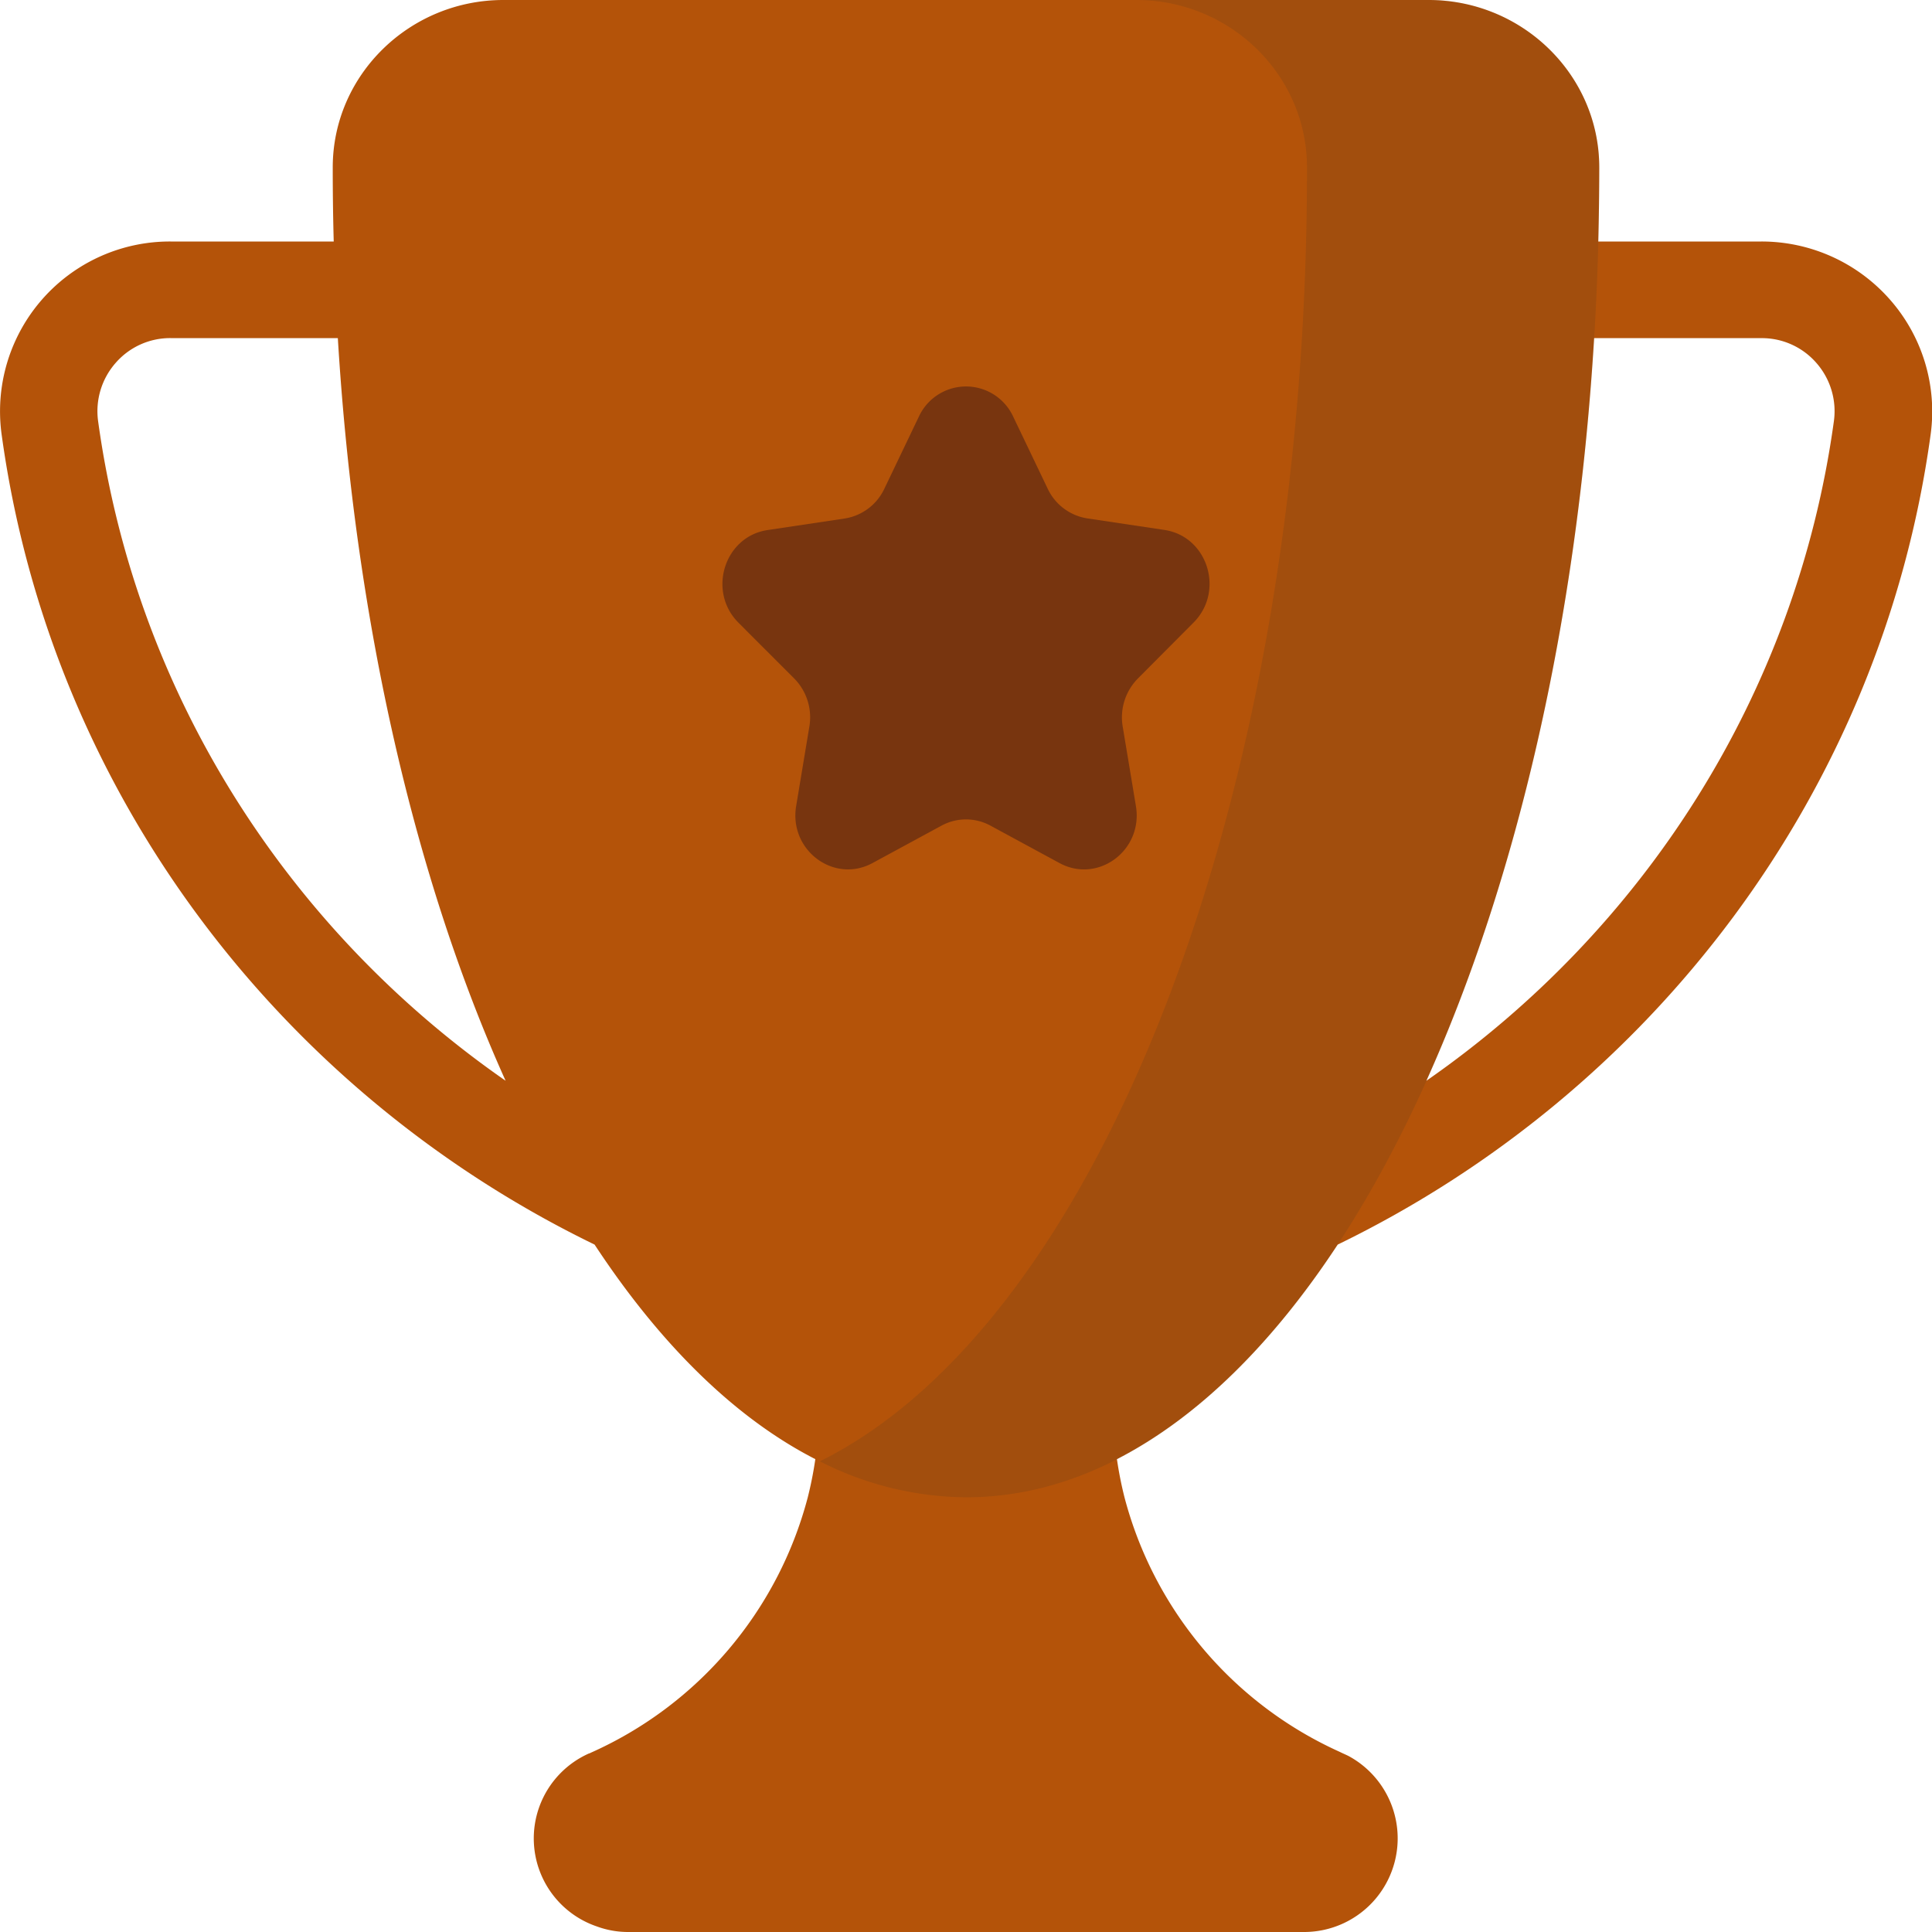<svg id="Layer_1" data-name="Layer 1" xmlns="http://www.w3.org/2000/svg" viewBox="0 0 512 512">
  <defs><style>.cls-1{fill:#b45309;}.cls-2{fill:#78350f;fill-rule:evenodd;}.cls-3{opacity:0.12;}.cls-4{fill:#17292d;}</style></defs><title>trophy-flat</title><path class="cls-1" d="M500.79,79.32A45.29,45.29,0,0,0,466.8,64H423.56q.24-9.54.26-19.2v-.46C423.8,19.77,403.38,0,378.6,0H133.4C108.62,0,88.2,19.77,88.18,44.34v.46q0,9.67.26,19.2H45.2A45,45,0,0,0,.42,115.06c13.06,95.32,74.26,174.53,157.15,214.77,17.31,26.32,37.1,45.9,58.5,56.86a99.32,99.32,0,0,1-2,10.11,102.64,102.64,0,0,1-57.7,67.78c-.06.06-.13.13-.19.06a24.64,24.64,0,0,0,2,45.89,24,24,0,0,0,8.33,1.47H345.4a24.81,24.81,0,0,0,11.94-46.66c-.77-.38-1.55-.7-2.32-1.09A102.57,102.57,0,0,1,298,396.8a99.27,99.27,0,0,1-2-10.11c21.4-11,41.19-30.54,58.5-56.86,82.89-40.24,144.09-119.46,157.15-214.77A44.85,44.85,0,0,0,500.79,79.32ZM26,111.61a19.38,19.38,0,0,1,4.66-15.45A19.14,19.14,0,0,1,45.2,89.6H89.53c4.59,75.77,20.67,144,44.46,196.81C76.68,246.6,36,184.25,26,111.61Zm460,0c-10,72.65-50.68,135-108,174.81,23.79-52.8,39.87-121,44.46-196.81H466.8a19.14,19.14,0,0,1,14.55,6.56A19.38,19.38,0,0,1,486,111.61Z"/><path class="cls-2" d="M268.51,110.42l9.14,19.09a14,14,0,0,0,10.5,7.87l20.44,3.06c11.44,1.71,16,16.21,7.73,24.53l-14.79,14.86a14.66,14.66,0,0,0-4,12.73l3.49,21c2,11.75-10,20.71-20.24,15.16l-18.28-9.91a13.58,13.58,0,0,0-13,0l-18.28,9.91C221,234.26,209,225.3,211,213.55l3.49-21a14.66,14.66,0,0,0-4-12.73L195.68,165c-8.28-8.32-3.71-22.82,7.73-24.53l20.44-3.06a14,14,0,0,0,10.5-7.87l9.14-19.09A13.77,13.77,0,0,1,268.51,110.42Z"/><g class="cls-3"><path class="cls-4" d="M378.6,0H301.15c24.78,0,45.2,19.77,45.22,44.34v.46c0,166.43-55.09,305.79-129.09,342.47A86.64,86.64,0,0,0,256,396.8c92.68,0,167.82-157.6,167.82-352v-.46C423.8,19.77,403.38,0,378.6,0Z"/></g>
</svg>